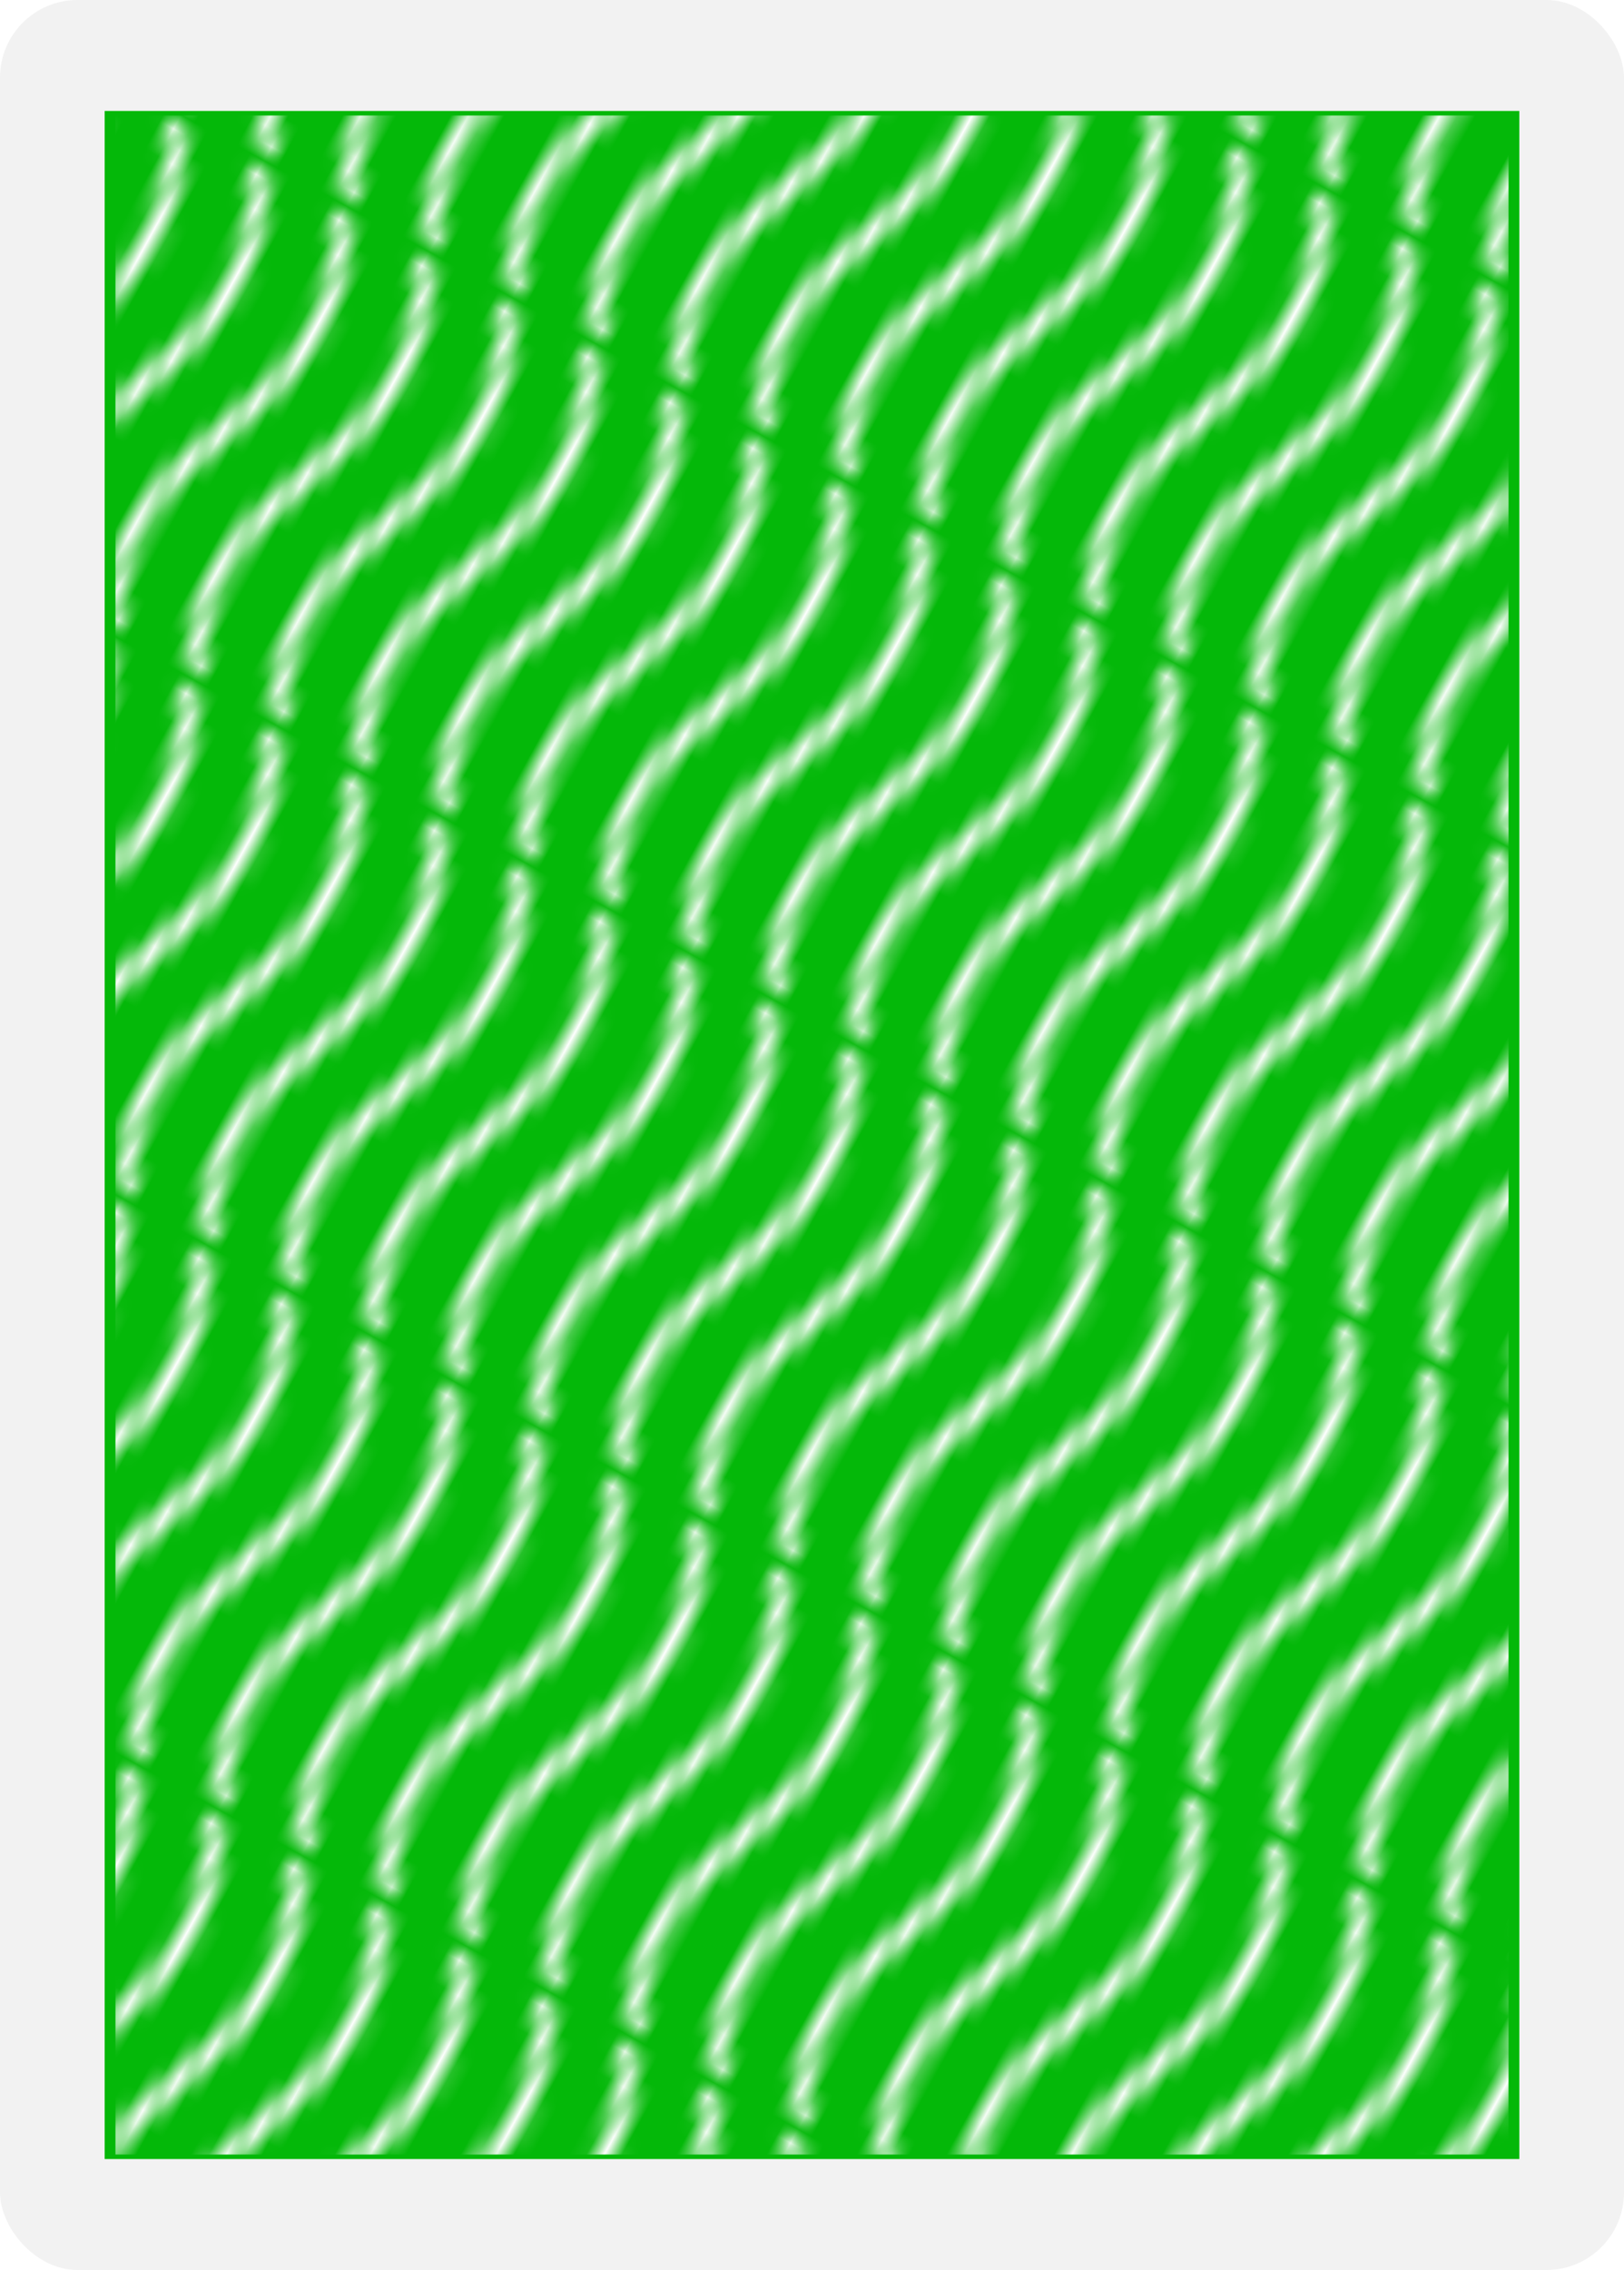 <?xml version="1.0" encoding="UTF-8" standalone="no"?>
<svg
   id="svg22446"
   version="1.1"
   viewBox="0 0 63 88"
   height="88mm"
   width="63mm"
   xmlns:xlink="http://www.w3.org/1999/xlink"
   xmlns="http://www.w3.org/2000/svg"
   xmlns:svg="http://www.w3.org/2000/svg"
   xmlns:rdf="http://www.w3.org/1999/02/22-rdf-syntax-ns#"
   xmlns:cc="http://creativecommons.org/ns#"
   xmlns:dc="http://purl.org/dc/elements/1.1/">
  <title
     id="title3347">Vector Playing Cards - Playing Card Backs</title>
  <defs
     id="defs22440">
    <pattern
       xlink:href="#pattern32144"
       id="pattern32152"
       patternTransform="matrix(0.295,-0.535,0.535,0.295,-365.73,1580.292)" />
    <pattern
       xlink:href="#pattern32122"
       id="pattern32144"
       patternTransform="matrix(0.295,-0.535,0.535,0.295,-244.284,1755.693)" />
    <pattern
       xlink:href="#pattern32096"
       id="pattern32122"
       patternTransform="matrix(0.295,-0.535,0.535,0.295,-253.817,1629.385)" />
    <pattern
       xlink:href="#pattern32058"
       id="pattern32096"
       patternTransform="matrix(0.295,-0.535,0.535,0.295,-137.042,1580.292)" />
    <pattern
       xlink:href="#pattern32048"
       id="pattern32058"
       patternTransform="matrix(0.295,-0.535,0.535,0.295,91.645,1795.98)" />
    <pattern
       xlink:href="#pattern32042"
       id="pattern32048"
       patternTransform="matrix(0.295,-0.535,0.535,0.295,91.645,1688.136)" />
    <pattern
       xlink:href="#pattern32020"
       id="pattern32042"
       patternTransform="matrix(0.295,-0.535,0.535,0.295,91.645,1580.292)" />
    <pattern
       xlink:href="#pattern32014"
       id="pattern32020"
       patternTransform="matrix(0.295,-0.535,0.535,0.295,218.761,1918.575)" />
    <pattern
       xlink:href="#pattern31997"
       id="pattern32014"
       patternTransform="matrix(0.295,-0.535,0.535,0.295,244.022,1746.035)" />
    <pattern
       xlink:href="#pattern5217-4"
       id="pattern31997"
       patternTransform="matrix(0.295,-0.535,0.535,0.295,244.104,1472.448)" />
    <pattern
       id="pattern5020"
       height="256"
       width="256"
       patternUnits="userSpaceOnUse">
      <g
         style="display:inline"
         id="fullPattern"
         clip-path="url(#patternClipPath)">
        <g
           transform="scale(2.56)"
           id="designBottom"
           style="display:inline">
          <rect
             style="color:#000000;display:inline;overflow:visible;visibility:visible;fill:#950000;fill-opacity:1;fill-rule:nonzero;stroke:none;stroke-width:0;marker:none;enable-background:accumulate"
             id="rect9111"
             width="100"
             height="100"
             x="0"
             y="0" />
        </g>
        <g
           transform="scale(2.56)"
           id="designTop"
           style="display:inline">
          <rect
             transform="rotate(-45)"
             ry="2.2"
             rx="2.2"
             y="21.385"
             x="-26.529"
             height="22.002"
             width="22.002"
             id="rect5010"
             style="fill:#ffffff;fill-opacity:1;stroke-width:0.164" />
          <rect
             transform="rotate(-45)"
             ry="1.467"
             rx="1.467"
             y="56.443"
             x="17.057"
             height="14.668"
             width="14.668"
             id="rect5012"
             style="fill:#ffffff;fill-opacity:1;stroke-width:0.109" />
          <rect
             style="fill:#ffffff;fill-opacity:1;stroke-width:0.164"
             id="rect5008"
             width="22.002"
             height="22.002"
             x="-11.399"
             y="104.539"
             rx="2.2"
             ry="2.2"
             transform="rotate(-45)" />
          <rect
             style="fill:#ffffff;fill-opacity:1;stroke-width:0.109"
             id="rect5014"
             width="14.668"
             height="14.668"
             x="-40.159"
             y="68.675"
             rx="1.467"
             ry="1.467"
             transform="rotate(-45)" />
          <path
             style="fill:none;stroke:#ffffff;stroke-width:2.344;stroke-linecap:butt;stroke-linejoin:miter;stroke-miterlimit:4;stroke-dasharray:none;stroke-opacity:1"
             d="M -31.567,79.481 71.026,-23.112"
             id="path5018" />
        </g>
        <g
           id="designBottomGenerator">
          <use
             x="0"
             y="0"
             xlink:href="#designBottom"
             transform="translate(-256,-256)"
             id="bottom1"
             width="100%"
             height="100%" />
          <use
             x="0"
             y="0"
             xlink:href="#designBottom"
             transform="translate(0,-256)"
             id="bottom2"
             width="100%"
             height="100%" />
          <use
             x="0"
             y="0"
             xlink:href="#designBottom"
             transform="translate(256,-256)"
             id="bottom3"
             width="100%"
             height="100%" />
          <use
             x="0"
             y="0"
             xlink:href="#designBottom"
             transform="translate(-256)"
             id="bottom4"
             width="100%"
             height="100%" />
          <use
             x="0"
             y="0"
             xlink:href="#designBottom"
             id="bottom5"
             width="100%"
             height="100%" />
          <use
             x="0"
             y="0"
             xlink:href="#designBottom"
             transform="translate(256)"
             id="bottom6"
             width="100%"
             height="100%" />
          <use
             x="0"
             y="0"
             xlink:href="#designBottom"
             transform="translate(-256,256)"
             id="bottom7"
             width="100%"
             height="100%" />
          <use
             x="0"
             y="0"
             xlink:href="#designBottom"
             transform="translate(0,256)"
             id="bottom8"
             width="100%"
             height="100%" />
          <use
             x="0"
             y="0"
             xlink:href="#designBottom"
             id="bottom9"
             width="100%"
             height="100%"
             transform="translate(256,256)" />
        </g>
        <g
           id="designTopGenerator">
          <use
             x="0"
             y="0"
             xlink:href="#designTop"
             transform="translate(-256,-256)"
             id="top1"
             width="100%"
             height="100%" />
          <use
             x="0"
             y="0"
             xlink:href="#designTop"
             transform="translate(0,-256)"
             id="top2"
             width="100%"
             height="100%" />
          <use
             x="0"
             y="0"
             xlink:href="#designTop"
             transform="translate(256,-256)"
             id="top3"
             width="100%"
             height="100%" />
          <use
             x="0"
             y="0"
             xlink:href="#designTop"
             transform="translate(-256)"
             id="top4"
             width="100%"
             height="100%" />
          <use
             x="0"
             y="0"
             xlink:href="#designTop"
             id="top5"
             width="100%"
             height="100%" />
          <use
             x="0"
             y="0"
             xlink:href="#designTop"
             transform="translate(256)"
             id="top6"
             width="100%"
             height="100%" />
          <use
             x="0"
             y="0"
             xlink:href="#designTop"
             transform="translate(-256,256)"
             id="top7"
             width="100%"
             height="100%" />
          <use
             x="0"
             y="0"
             xlink:href="#designTop"
             transform="translate(0,256)"
             id="top8"
             width="100%"
             height="100%" />
          <use
             x="0"
             y="0"
             xlink:href="#designTop"
             id="top9"
             width="100%"
             height="100%"
             transform="translate(256,256)" />
        </g>
      </g>
    </pattern>
    <clipPath
       clipPathUnits="userSpaceOnUse"
       id="patternClipPath">
      <rect
         y="0"
         x="0"
         height="256"
         width="256"
         id="clipPathRect"
         style="color:#000000;display:inline;overflow:visible;visibility:visible;opacity:1;fill:#ffff00;fill-opacity:1;fill-rule:nonzero;stroke:none;stroke-width:20;stroke-linecap:square;stroke-linejoin:miter;stroke-miterlimit:4;stroke-dasharray:none;stroke-dashoffset:1.099;stroke-opacity:1;marker:none;enable-background:accumulate" />
    </clipPath>
    <linearGradient
       id="linearGradient4793">
      <stop
         style="stop-color:#000000;stop-opacity:1;"
         offset="0"
         id="stop4791" />
    </linearGradient>
    <pattern
       patternUnits="userSpaceOnUse"
       width="256"
       height="256"
       id="pattern5020-6">
      <g
         clip-path="url(#patternClipPath-7)"
         id="fullPattern-3"
         style="display:inline">
        <g
           id="designBottom-7"
           transform="scale(2.56)">
          <rect
             y="0"
             x="0"
             height="100"
             width="100"
             id="rect9111-7"
             style="color:#000000;display:inline;overflow:visible;visibility:visible;fill:#09224b;fill-opacity:1;fill-rule:nonzero;stroke:none;stroke-width:0;marker:none;enable-background:accumulate" />
        </g>
        <g
           id="designTop-8"
           transform="scale(2.56)">
          <rect
             style="fill:#ffffff;fill-opacity:1;stroke-width:0.164"
             id="rect5010-2"
             width="22.002"
             height="22.002"
             x="-26.529"
             y="21.385"
             rx="2.2"
             ry="2.2"
             transform="rotate(-45)" />
          <rect
             style="fill:#ffffff;fill-opacity:1;stroke-width:0.109"
             id="rect5012-5"
             width="14.668"
             height="14.668"
             x="17.057"
             y="56.443"
             rx="1.467"
             ry="1.467"
             transform="rotate(-45)" />
          <rect
             transform="rotate(-45)"
             ry="2.2"
             rx="2.2"
             y="104.539"
             x="-11.399"
             height="22.002"
             width="22.002"
             id="rect5008-2"
             style="fill:#ffffff;fill-opacity:1;stroke-width:0.164" />
          <rect
             transform="rotate(-45)"
             ry="1.467"
             rx="1.467"
             y="68.675"
             x="-40.159"
             height="14.668"
             width="14.668"
             id="rect5014-4"
             style="fill:#ffffff;fill-opacity:1;stroke-width:0.109" />
          <path
             id="path5018-8"
             d="M -31.567,79.481 71.026,-23.112"
             style="fill:none;stroke:#ffffff;stroke-width:2.344;stroke-linecap:butt;stroke-linejoin:miter;stroke-miterlimit:4;stroke-dasharray:none;stroke-opacity:1" />
        </g>
        <g
           id="designBottomGenerator-1">
          <use
             height="100%"
             width="100%"
             id="bottom1-0"
             transform="translate(-256,-256)"
             xlink:href="#designBottom-7"
             y="0"
             x="0" />
          <use
             height="100%"
             width="100%"
             id="bottom2-5"
             transform="translate(0,-256)"
             xlink:href="#designBottom-7"
             y="0"
             x="0" />
          <use
             height="100%"
             width="100%"
             id="bottom3-4"
             transform="translate(256,-256)"
             xlink:href="#designBottom-7"
             y="0"
             x="0" />
          <use
             height="100%"
             width="100%"
             id="bottom4-6"
             transform="translate(-256)"
             xlink:href="#designBottom-7"
             y="0"
             x="0" />
          <use
             height="100%"
             width="100%"
             id="bottom5-0"
             xlink:href="#designBottom-7"
             y="0"
             x="0" />
          <use
             height="100%"
             width="100%"
             id="bottom6-6"
             transform="translate(256)"
             xlink:href="#designBottom-7"
             y="0"
             x="0" />
          <use
             height="100%"
             width="100%"
             id="bottom7-5"
             transform="translate(-256,256)"
             xlink:href="#designBottom-7"
             y="0"
             x="0" />
          <use
             height="100%"
             width="100%"
             id="bottom8-4"
             transform="translate(0,256)"
             xlink:href="#designBottom-7"
             y="0"
             x="0" />
          <use
             transform="translate(256,256)"
             height="100%"
             width="100%"
             id="bottom9-0"
             xlink:href="#designBottom-7"
             y="0"
             x="0" />
        </g>
        <g
           id="designTopGenerator-8">
          <use
             height="100%"
             width="100%"
             id="top1-3"
             transform="translate(-256,-256)"
             xlink:href="#designTop-8"
             y="0"
             x="0" />
          <use
             height="100%"
             width="100%"
             id="top2-9"
             transform="translate(0,-256)"
             xlink:href="#designTop-8"
             y="0"
             x="0" />
          <use
             height="100%"
             width="100%"
             id="top3-2"
             transform="translate(256,-256)"
             xlink:href="#designTop-8"
             y="0"
             x="0" />
          <use
             height="100%"
             width="100%"
             id="top4-7"
             transform="translate(-256)"
             xlink:href="#designTop-8"
             y="0"
             x="0" />
          <use
             height="100%"
             width="100%"
             id="top5-2"
             xlink:href="#designTop-8"
             y="0"
             x="0" />
          <use
             height="100%"
             width="100%"
             id="top6-0"
             transform="translate(256)"
             xlink:href="#designTop-8"
             y="0"
             x="0" />
          <use
             height="100%"
             width="100%"
             id="top7-4"
             transform="translate(-256,256)"
             xlink:href="#designTop-8"
             y="0"
             x="0" />
          <use
             height="100%"
             width="100%"
             id="top8-9"
             transform="translate(0,256)"
             xlink:href="#designTop-8"
             y="0"
             x="0" />
          <use
             transform="translate(256,256)"
             height="100%"
             width="100%"
             id="top9-4"
             xlink:href="#designTop-8"
             y="0"
             x="0" />
        </g>
      </g>
    </pattern>
    <clipPath
       id="patternClipPath-7"
       clipPathUnits="userSpaceOnUse">
      <rect
         style="color:#000000;display:inline;overflow:visible;visibility:visible;opacity:1;fill:#ffff00;fill-opacity:1;fill-rule:nonzero;stroke:none;stroke-width:20;stroke-linecap:square;stroke-linejoin:miter;stroke-miterlimit:4;stroke-dasharray:none;stroke-dashoffset:1.099;stroke-opacity:1;marker:none;enable-background:accumulate"
         id="clipPathRect-5"
         width="256"
         height="256"
         x="0"
         y="0" />
    </clipPath>
    <pattern
       xlink:href="#pattern4570-2"
       id="pattern4596-4"
       patternTransform="matrix(0.188,-0.341,0.326,0.197,1832.69,943.512)" />
    <pattern
       xlink:href="#pattern4516-2"
       id="pattern4570-2"
       patternTransform="matrix(0.188,-0.341,0.326,0.197,1973.919,889.653)" />
    <pattern
       xlink:href="#pattern29464-1-0"
       id="pattern4516-2"
       patternTransform="matrix(0.188,-0.341,0.326,0.197,2955.717,986.08)" />
    <pattern
       xlink:href="#pattern28569-3-0"
       id="pattern29464-1-0"
       patternTransform="matrix(0.188,-0.341,0.326,0.197,-897.932,986.08)" />
    <pattern
       xlink:href="#Wavywhite-5-1"
       id="pattern28569-3-0"
       patternTransform="matrix(0.219,-0.38,0.38,0.219,-36.019,239.439)" />
    <pattern
       id="Wavywhite-5-1"
       height="5.181"
       width="30.066"
       patternUnits="userSpaceOnUse">
      <path
         id="path28480-0-7"
         d="M 7.597,0.061 C 5.079,-0.187 2.656,0.302 -0.01,1.788 L -0.01,3.061 C 2.773,1.431 5.173,1.052 7.472,1.280 C 9.770,1.508 11.969,2.361 14.253,3.218 C 18.820,4.931 23.804,6.676 30.066,3.061 L 30.062,1.788 C 23.622,5.497 19.246,3.770 14.691,2.061 C 12.413,1.207 10.115,0.311 7.597,0.061 z "
         style="fill:white;stroke:none;" />
    </pattern>
    <pattern
       xlink:href="#pattern4628-5"
       id="pattern5217-4"
       patternTransform="matrix(0.295,-0.535,0.535,0.295,-238.14,2089.743)" />
    <pattern
       xlink:href="#pattern4596-4"
       id="pattern4628-5"
       patternTransform="matrix(0.188,-0.341,0.326,0.197,1000.873,890.85)" />
    <pattern
       id="pattern5020-9"
       height="256"
       width="256"
       patternUnits="userSpaceOnUse">
      <g
         style="display:inline"
         id="fullPattern-9"
         clip-path="url(#patternClipPath-1)">
        <g
           transform="scale(2.56)"
           id="designBottom-9">
          <rect
             style="color:#000000;display:inline;overflow:visible;visibility:visible;fill:#aa8800;fill-opacity:1;fill-rule:nonzero;stroke:none;stroke-width:0;marker:none;enable-background:accumulate"
             id="rect9111-0"
             width="100"
             height="100"
             x="0"
             y="0" />
        </g>
        <g
           transform="scale(2.56)"
           id="designTop-82">
          <rect
             transform="rotate(-45)"
             ry="2.2"
             rx="2.2"
             y="21.385"
             x="-26.529"
             height="22.002"
             width="22.002"
             id="rect5010-9"
             style="fill:#ffffff;fill-opacity:1;stroke-width:0.164" />
          <rect
             transform="rotate(-45)"
             ry="1.467"
             rx="1.467"
             y="56.443"
             x="17.057"
             height="14.668"
             width="14.668"
             id="rect5012-7"
             style="fill:#ffffff;fill-opacity:1;stroke-width:0.109" />
          <rect
             style="fill:#ffffff;fill-opacity:1;stroke-width:0.164"
             id="rect5008-4"
             width="22.002"
             height="22.002"
             x="-11.399"
             y="104.539"
             rx="2.2"
             ry="2.2"
             transform="rotate(-45)" />
          <rect
             style="fill:#ffffff;fill-opacity:1;stroke-width:0.109"
             id="rect5014-47"
             width="14.668"
             height="14.668"
             x="-40.159"
             y="68.675"
             rx="1.467"
             ry="1.467"
             transform="rotate(-45)" />
          <path
             style="fill:none;stroke:#ffffff;stroke-width:2.344;stroke-linecap:butt;stroke-linejoin:miter;stroke-miterlimit:4;stroke-dasharray:none;stroke-opacity:1"
             d="M -31.567,79.481 71.026,-23.112"
             id="path5018-9" />
        </g>
        <g
           id="designBottomGenerator-9">
          <use
             x="0"
             y="0"
             xlink:href="#designBottom-9"
             transform="translate(-256,-256)"
             id="bottom1-2"
             width="100%"
             height="100%" />
          <use
             x="0"
             y="0"
             xlink:href="#designBottom-9"
             transform="translate(0,-256)"
             id="bottom2-58"
             width="100%"
             height="100%" />
          <use
             x="0"
             y="0"
             xlink:href="#designBottom-9"
             transform="translate(256,-256)"
             id="bottom3-2"
             width="100%"
             height="100%" />
          <use
             x="0"
             y="0"
             xlink:href="#designBottom-9"
             transform="translate(-256)"
             id="bottom4-1"
             width="100%"
             height="100%" />
          <use
             x="0"
             y="0"
             xlink:href="#designBottom-9"
             id="bottom5-7"
             width="100%"
             height="100%" />
          <use
             x="0"
             y="0"
             xlink:href="#designBottom-9"
             transform="translate(256)"
             id="bottom6-0"
             width="100%"
             height="100%" />
          <use
             x="0"
             y="0"
             xlink:href="#designBottom-9"
             transform="translate(-256,256)"
             id="bottom7-3"
             width="100%"
             height="100%" />
          <use
             x="0"
             y="0"
             xlink:href="#designBottom-9"
             transform="translate(0,256)"
             id="bottom8-2"
             width="100%"
             height="100%" />
          <use
             x="0"
             y="0"
             xlink:href="#designBottom-9"
             id="bottom9-1"
             width="100%"
             height="100%"
             transform="translate(256,256)" />
        </g>
        <g
           id="designTopGenerator-2">
          <use
             x="0"
             y="0"
             xlink:href="#designTop-82"
             transform="translate(-256,-256)"
             id="top1-7"
             width="100%"
             height="100%" />
          <use
             x="0"
             y="0"
             xlink:href="#designTop-82"
             transform="translate(0,-256)"
             id="top2-7"
             width="100%"
             height="100%" />
          <use
             x="0"
             y="0"
             xlink:href="#designTop-82"
             transform="translate(256,-256)"
             id="top3-3"
             width="100%"
             height="100%" />
          <use
             x="0"
             y="0"
             xlink:href="#designTop-82"
             transform="translate(-256)"
             id="top4-74"
             width="100%"
             height="100%" />
          <use
             x="0"
             y="0"
             xlink:href="#designTop-82"
             id="top5-5"
             width="100%"
             height="100%" />
          <use
             x="0"
             y="0"
             xlink:href="#designTop-82"
             transform="translate(256)"
             id="top6-5"
             width="100%"
             height="100%" />
          <use
             x="0"
             y="0"
             xlink:href="#designTop-82"
             transform="translate(-256,256)"
             id="top7-3"
             width="100%"
             height="100%" />
          <use
             x="0"
             y="0"
             xlink:href="#designTop-82"
             transform="translate(0,256)"
             id="top8-4"
             width="100%"
             height="100%" />
          <use
             x="0"
             y="0"
             xlink:href="#designTop-82"
             id="top9-6"
             width="100%"
             height="100%"
             transform="translate(256,256)" />
        </g>
      </g>
    </pattern>
    <clipPath
       clipPathUnits="userSpaceOnUse"
       id="patternClipPath-1">
      <rect
         y="0"
         x="0"
         height="256"
         width="256"
         id="clipPathRect-7"
         style="color:#000000;display:inline;overflow:visible;visibility:visible;opacity:1;fill:#ffff00;fill-opacity:1;fill-rule:nonzero;stroke:none;stroke-width:20;stroke-linecap:square;stroke-linejoin:miter;stroke-miterlimit:4;stroke-dasharray:none;stroke-dashoffset:1.099;stroke-opacity:1;marker:none;enable-background:accumulate" />
    </clipPath>
    <pattern
       id="pattern3670"
       patternTransform="matrix(0.265,0,0,0.265,-0.302,128.12)"
       height="128"
       width="128"
       patternUnits="userSpaceOnUse">
      <g
         style="display:inline"
         id="fullPattern-1"
         clip-path="url(#patternClipPath-4)">
        <g
           transform="scale(1.28)"
           id="designBottom-6" />
        <g
           transform="scale(1.28)"
           id="designTop-9">
          <path
             style="fill:none;stroke:#ffffff;stroke-width:2.849;stroke-linecap:butt;stroke-linejoin:miter;stroke-miterlimit:4;stroke-dasharray:none;stroke-opacity:1"
             d="M -13.416,100 139.685,-53.101"
             id="path1579" />
          <rect
             style="opacity:1;vector-effect:none;fill:#ffffff;fill-opacity:1;stroke:none;stroke-width:2.849;stroke-linecap:butt;stroke-linejoin:miter;stroke-miterlimit:4;stroke-dasharray:none;stroke-dashoffset:0;stroke-opacity:1;paint-order:stroke fill markers"
             id="rect1581"
             width="19.531"
             height="19.531"
             x="44.316"
             y="-50.363"
             transform="rotate(45)" />
          <rect
             transform="rotate(45)"
             y="21.683"
             x="57.986"
             height="19.531"
             width="19.531"
             id="rect1583"
             style="opacity:1;vector-effect:none;fill:#ffffff;fill-opacity:1;stroke:none;stroke-width:2.849;stroke-linecap:butt;stroke-linejoin:miter;stroke-miterlimit:4;stroke-dasharray:none;stroke-dashoffset:0;stroke-opacity:1;paint-order:stroke fill markers" />
          <rect
             style="opacity:1;vector-effect:none;fill:#ffffff;fill-opacity:1;stroke:none;stroke-width:1.71;stroke-linecap:butt;stroke-linejoin:miter;stroke-miterlimit:4;stroke-dasharray:none;stroke-dashoffset:0;stroke-opacity:1;paint-order:stroke fill markers"
             id="rect1585"
             width="11.719"
             height="11.719"
             x="101.193"
             y="-19.078"
             transform="rotate(45)" />
          <rect
             transform="rotate(45)"
             y="-4.637"
             x="9.944"
             height="11.719"
             width="11.719"
             id="rect1587"
             style="opacity:1;vector-effect:none;fill:#ffffff;fill-opacity:1;stroke:none;stroke-width:1.71;stroke-linecap:butt;stroke-linejoin:miter;stroke-miterlimit:4;stroke-dasharray:none;stroke-dashoffset:0;stroke-opacity:1;paint-order:stroke fill markers" />
        </g>
        <g
           id="designBottomGenerator-8">
          <use
             x="0"
             y="0"
             xlink:href="#designBottom-6"
             transform="translate(-128,-128)"
             id="bottom1-09"
             width="100%"
             height="100%" />
          <use
             x="0"
             y="0"
             xlink:href="#designBottom-6"
             transform="translate(0,-128)"
             id="bottom2-6"
             width="100%"
             height="100%" />
          <use
             x="0"
             y="0"
             xlink:href="#designBottom-6"
             transform="translate(128,-128)"
             id="bottom3-7"
             width="100%"
             height="100%" />
          <use
             x="0"
             y="0"
             xlink:href="#designBottom-6"
             transform="translate(-128)"
             id="bottom4-3"
             width="100%"
             height="100%" />
          <use
             x="0"
             y="0"
             xlink:href="#designBottom-6"
             id="bottom5-72"
             width="100%"
             height="100%" />
          <use
             x="0"
             y="0"
             xlink:href="#designBottom-6"
             transform="translate(128)"
             id="bottom6-7"
             width="100%"
             height="100%" />
          <use
             x="0"
             y="0"
             xlink:href="#designBottom-6"
             transform="translate(-128,128)"
             id="bottom7-9"
             width="100%"
             height="100%" />
          <use
             x="0"
             y="0"
             xlink:href="#designBottom-6"
             transform="translate(0,128)"
             id="bottom8-5"
             width="100%"
             height="100%" />
          <use
             x="0"
             y="0"
             xlink:href="#designBottom-6"
             id="bottom9-9"
             width="100%"
             height="100%"
             transform="translate(128,128)" />
        </g>
        <g
           id="designTopGenerator-4">
          <use
             x="0"
             y="0"
             xlink:href="#designTop-9"
             transform="translate(-128,-128)"
             id="top1-6"
             width="100%"
             height="100%" />
          <use
             x="0"
             y="0"
             xlink:href="#designTop-9"
             transform="translate(0,-128)"
             id="top2-4"
             width="100%"
             height="100%" />
          <use
             x="0"
             y="0"
             xlink:href="#designTop-9"
             transform="translate(128,-128)"
             id="top3-9"
             width="100%"
             height="100%" />
          <use
             x="0"
             y="0"
             xlink:href="#designTop-9"
             transform="translate(-128)"
             id="top4-4"
             width="100%"
             height="100%" />
          <use
             x="0"
             y="0"
             xlink:href="#designTop-9"
             id="top5-8"
             width="100%"
             height="100%" />
          <use
             x="0"
             y="0"
             xlink:href="#designTop-9"
             transform="translate(128)"
             id="top6-7"
             width="100%"
             height="100%" />
          <use
             x="0"
             y="0"
             xlink:href="#designTop-9"
             transform="translate(-128,128)"
             id="top7-49"
             width="100%"
             height="100%" />
          <use
             x="0"
             y="0"
             xlink:href="#designTop-9"
             transform="translate(0,128)"
             id="top8-0"
             width="100%"
             height="100%" />
          <use
             x="0"
             y="0"
             xlink:href="#designTop-9"
             id="top9-2"
             width="100%"
             height="100%"
             transform="translate(128,128)" />
        </g>
      </g>
    </pattern>
    <clipPath
       clipPathUnits="userSpaceOnUse"
       id="patternClipPath-4">
      <rect
         y="0"
         x="0"
         height="128"
         width="128"
         id="clipPathRect-96"
         style="color:#000000;display:inline;overflow:visible;visibility:visible;opacity:1;fill:#ffff00;fill-opacity:1;fill-rule:nonzero;stroke:none;stroke-width:20;stroke-linecap:square;stroke-linejoin:miter;stroke-miterlimit:4;stroke-dasharray:none;stroke-dashoffset:1.099;stroke-opacity:1;marker:none;enable-background:accumulate" />
    </clipPath>
  </defs>
  <g
     id="g32456"
     transform="translate(334.018,-1554.285)">
    <g
       transform="translate(476.905,-509.451)"
       id="g24050">
      <g
         transform="translate(-2255.599,1988.323)"
         style="display:inline;opacity:1"
         id="g4846-1">
        <rect
           rx="3.013"
           ry="3.01"
           y="-127.986"
           x="175.836"
           height="88"
           width="63"
           id="rect4842-8"
           style="display:inline;opacity:1;fill:#f2f2f2;fill-opacity:1;stroke:none;stroke-width:0.265;stroke-miterlimit:4;stroke-dasharray:none;stroke-opacity:1"
           transform="translate(1268.84,203.398)" />
        <rect
           y="80.214"
           x="1449.236"
           height="78.396"
           width="53.879"
           id="rect4844-7"
           style="display:inline;opacity:1;fill:#04b809;fill-opacity:1;stroke:#04b809" />
      </g>
    </g>
    <rect
       style="opacity:1;vector-effect:none;fill:url(#pattern32152);fill-opacity:1;stroke:none;stroke-width:1.37;stroke-linecap:square;stroke-linejoin:miter;stroke-miterlimit:4;stroke-dasharray:none;stroke-dashoffset:0;stroke-opacity:1;paint-order:normal"
       id="rect32150"
       width="54.042"
       height="79.044"
       x="-329.539"
       y="1558.763" />
  </g>
</svg>
